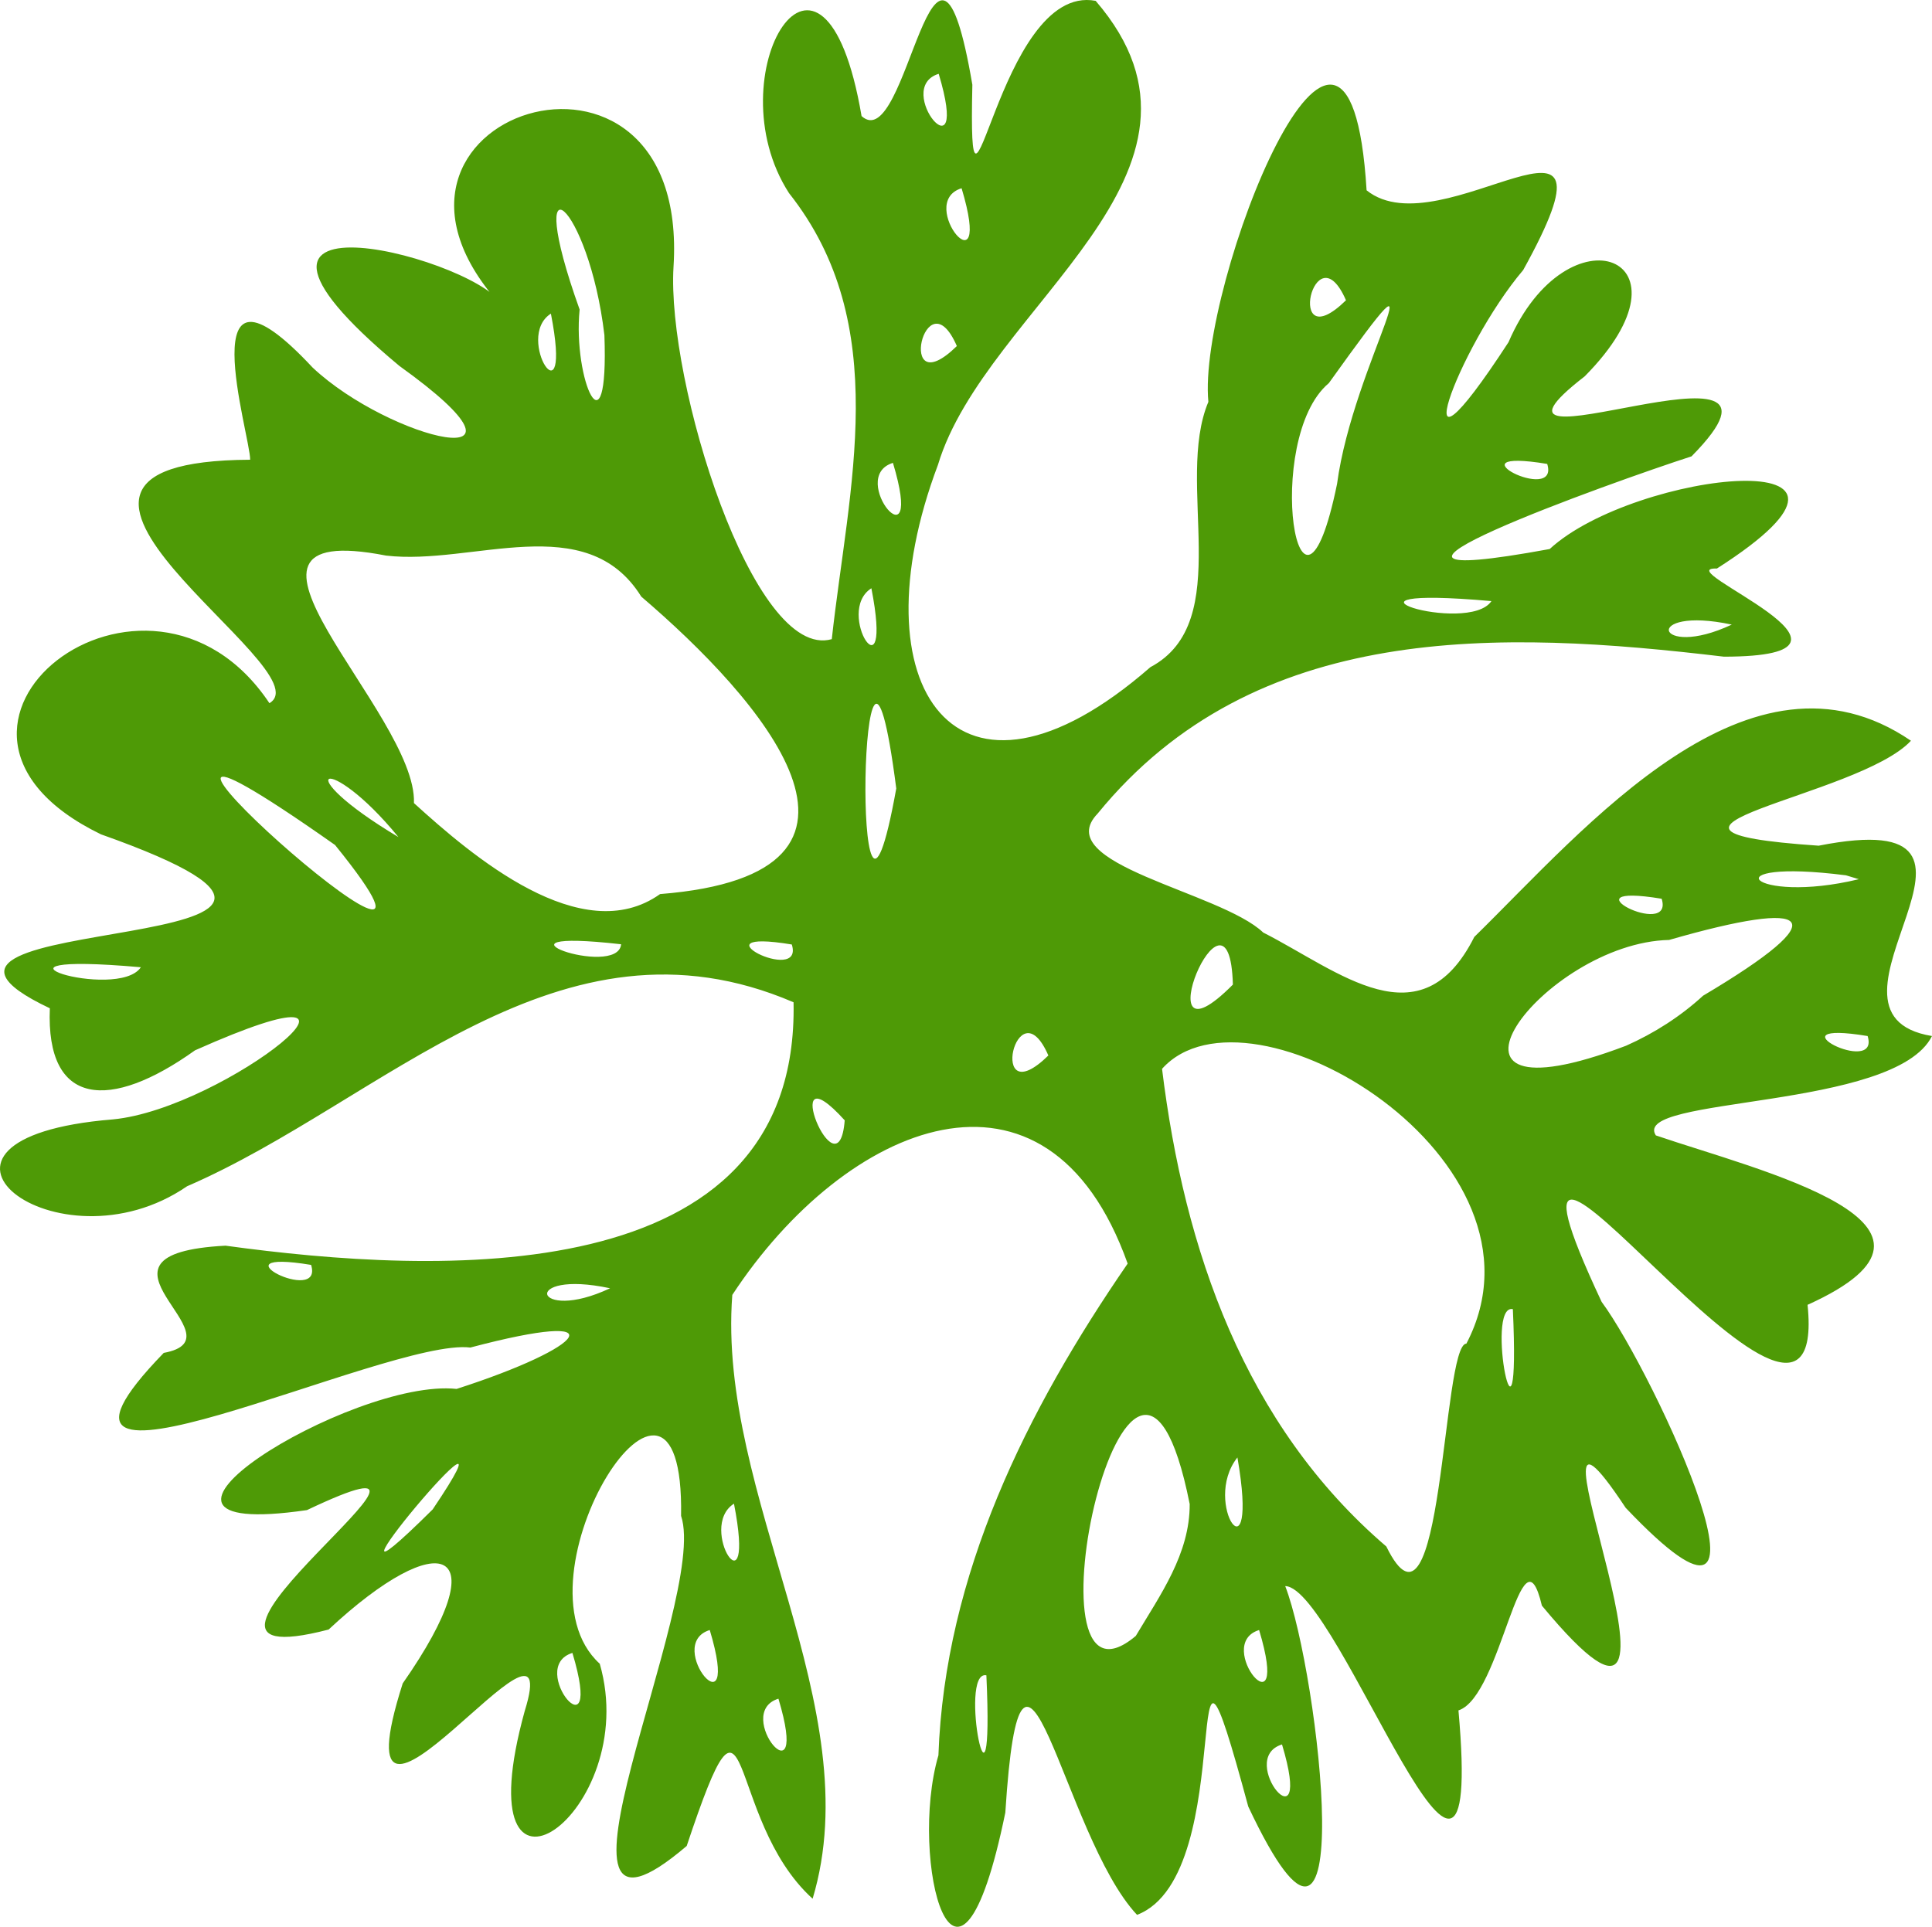 <?xml version="1.0" encoding="UTF-8" standalone="no"?>
<!-- Created with Inkscape (http://www.inkscape.org/) -->

<svg
   xmlns:dc="http://purl.org/dc/elements/1.1/"
   xmlns:cc="http://creativecommons.org/ns#"
   xmlns:rdf="http://www.w3.org/1999/02/22-rdf-syntax-ns#"
   xmlns:svg="http://www.w3.org/2000/svg"
   xmlns="http://www.w3.org/2000/svg"
   xmlns:sodipodi="http://sodipodi.sourceforge.net/DTD/sodipodi-0.dtd"
   xmlns:inkscape="http://www.inkscape.org/namespaces/inkscape"
   width="84.403"
   height="84.192"
   id="svg4142"
   version="1.1"
   inkscape:version="0.48.2 r9819"
   sodipodi:docname="Nouveau document 12">
  <defs
     id="defs4144" />
  <sodipodi:namedview
     id="base"
     pagecolor="#ffffff"
     bordercolor="#666666"
     borderopacity="1.0"
     inkscape:pageopacity="0.0"
     inkscape:pageshadow="2"
     inkscape:zoom="0.35"
     inkscape:cx="25.772923"
     inkscape:cy="-20.760931"
     inkscape:document-units="px"
     inkscape:current-layer="layer1"
     showgrid="false"
     fit-margin-top="0"
     fit-margin-left="0"
     fit-margin-right="0"
     fit-margin-bottom="0"
     inkscape:window-width="691"
     inkscape:window-height="448"
     inkscape:window-x="165"
     inkscape:window-y="131"
     inkscape:window-maximized="0" />
  <g
     inkscape:label="Calque 1"
     inkscape:groupmode="layer"
     id="layer1"
     transform="translate(-349.227,-427.409)">
    <path
       style="fill:#4e9a06"
       d="m 390.223,504.117 c 0.282,-7.921 3.861,-15.092 8.268,-21.495 -3.512,-9.851 -12.319,-6.177 -17.272,1.368 -0.674,8.793 6.022,18.015 3.509,26.384 -3.905,-3.542 -2.588,-11.042 -5.501,-2.306 -7.361,6.282 0.996,-10.751 -0.246,-14.422 0.159,-9.454 -7.643,2.737 -3.553,6.46 1.884,6.525 -6.052,12.105 -3.278,2.067 1.905,-6.109 -8.492,8.71 -5.33,-1.207 4.231,-6.059 1.647,-6.908 -3.236,-2.354 -9.215,2.398 8.177,-9.552 -0.948,-5.219 -9.699,1.412 1.964,-5.787 6.539,-5.295 5.69,-1.832 7.144,-3.541 0.6,-1.808 -3.61,-0.457 -21.126,8.205 -13.395,0.234 3.576,-0.659 -4.207,-4.321 2.7,-4.685 9.138,1.255 25.071,2.105 24.815,-10.635 -10.248,-4.405 -17.912,4.325 -26.496,8.039 -5.675,3.901 -13.354,-2.097 -3.247,-2.921 4.944,-0.467 13.446,-7.409 3.593,-3.018 -3.711,2.656 -6.52,2.469 -6.341,-1.838 -9.296,-4.398 17.871,-2.061 2.232,-7.601 -9.6,-4.662 2.032,-13.705 7.361,-5.731 2.519,-1.473 -13.361,-10.57 -0.842,-10.637 0.023,-1.013 -2.757,-9.907 2.729,-4.028 3.382,3.18 10.779,4.944 3.792,-0.07 -10.055,-8.372 3.985,-4.537 4.509,-2.565 -7.722,-8.37 8.212,-13.555 7.466,-1.769 -0.308,5.003 3.477,17.253 6.914,16.272 0.727,-6.631 2.692,-13.728 -1.869,-19.49 -3.312,-5.131 1.5,-13.158 3.17,-3.366 2.014,1.829 3.169,-11.155 4.84,-1.369 -0.194,8.759 1.076,-4.489 5.387,-3.666 6.467,7.506 -4.809,13.346 -6.889,20.273 -3.643,9.662 0.771,16.272 9.281,8.841 3.74,-1.987 1.046,-8.061 2.532,-11.592 -0.491,-5.048 6.138,-21.906 6.912,-9.243 3.294,2.652 11.677,-5.252 6.842,3.483 -2.891,3.41 -5.501,10.615 -0.642,3.154 2.579,-5.99 8.497,-3.726 3.327,1.493 -6.285,4.867 10.687,-2.601 4.668,3.495 -3.386,1.091 -17.404,6.111 -6.196,4.049 3.716,-3.432 16.145,-4.79 7.304,0.853 -2.264,-0.077 8.058,3.842 0.307,3.851 -9.792,-1.166 -20.479,-1.58 -27.359,6.855 -2.137,2.218 5.355,3.408 7.232,5.198 3.329,1.696 6.884,4.844 9.222,0.193 4.868,-4.766 12.036,-13.374 19.076,-8.573 -2.29,2.475 -13.906,3.913 -4.032,4.586 9.68,-1.91 -1.091,7.323 4.951,8.317 -1.617,3.253 -13.183,2.613 -12.064,4.342 4.503,1.542 14.432,3.879 6.628,7.403 1.037,10.072 -15.546,-14.094 -8.996,-0.13 2.324,3.138 8.789,17.153 1.05,8.999 -5.546,-8.38 4.695,14.36 -3.66,4.275 -0.897,-3.794 -1.764,3.977 -3.645,4.577 1.18,13.19 -5.233,-5.384 -7.568,-5.431 1.481,3.82 3.352,20.184 -1.615,9.632 -3.179,-11.759 -0.251,2.977 -4.859,4.733 -3.267,-3.481 -5.039,-15.644 -5.754,-4.468 -2.134,10.4 -4.243,2.02 -2.925,-2.495 z m 15.011,-0.484 c -2.053,0.636 1.433,4.767 0,0 z m -12.915,-3.021 c -1.263,-0.263 0.351,7.734 0,0 z m -9.085,1.021 c -2.053,0.636 1.433,4.767 0,0 z m -9,-2 c -2.053,0.636 1.433,4.767 0,0 z m 6,-1 c -2.053,0.636 1.433,4.767 0,0 z m 24,0 c -2.053,0.636 1.433,4.767 0,0 z m -3.033,-5.504 c -2.532,-12.725 -7.596,10.179 -2.355,5.762 1.063,-1.785 2.365,-3.584 2.355,-5.762 z m -19.909,-0.017 c -1.646,1.049 0.98,5.023 0,0 z m 31.997,-6.993 c 4.195,-8.03 -9.487,-16.255 -13.296,-12.007 0.97,7.91 3.608,15.567 9.798,20.871 2.483,5.072 2.424,-8.854 3.498,-8.864 z m -45.159,7.243 c 4.571,-6.78 -6.542,6.488 0,0 z m 35.156,-2.269 c -1.603,2.02 0.977,5.63 0,0 z m 12.033,-6.481 c -1.263,-0.263 0.351,7.734 0,0 z m -39.439,-0.912 c -3.968,-0.847 -3.353,1.574 0,0 z m -13.062,-1.021 c -4.447,-0.734 0.565,1.823 0,-4e-5 z m 23.312,-6.317 c -3.02,-3.338 -0.274,3.485 0,0 z m 8.897,-2.833 c -1.384,-3.178 -2.708,2.649 0,0 z m 28.603,-2.613 c 5.915,-3.509 4.829,-4.254 -1.484,-2.436 -5.492,0.123 -11.63,8.323 -1.88,4.622 1.227,-0.545 2.374,-1.277 3.364,-2.186 z m 7.188,1.763 c -4.447,-0.734 0.565,1.823 0,-4e-5 z m -27.73,-2.248 c -0.148,-5.421 -4.089,4.116 0,0 z m -47.707,-0.758 c -8.069,-0.711 -1.011,1.522 0,0 z m 20.981,-1.004 c -6.507,-0.739 -0.148,1.545 0,0 z m 7.457,0.01 c -4.447,-0.734 0.565,1.823 0,-4e-5 z m -19.953,-4.346 c -14.508,-10.216 7.987,9.871 0,0 z m 14.196,2.143 c 11.21,-0.886 4.337,-8.591 -0.82,-12.998 -2.405,-3.865 -7.375,-1.345 -11.152,-1.793 -8.549,-1.669 1.373,6.889 1.221,10.815 2.53,2.3 7.331,6.407 10.751,3.977 z m 43.758,0.204 c -4.447,-0.734 0.565,1.823 0,-4e-5 z m 8.051,-1.024 c -6.038,-0.769 -4.165,1.312 0.563,0.17 l -0.563,-0.17 z m -41.489,-3.795 c -1.59,-12.339 -1.993,11.073 0,0 z m -21.749,2.124 c -3.119,-3.816 -4.953,-2.962 0,0 z m 20.662,-10.872 c -1.646,1.049 0.98,5.023 0,0 z m 37.588,1.588 c -3.968,-0.847 -3.353,1.574 0,0 z m -10.5,-1.027 c -8.069,-0.711 -1.011,1.522 0,0 z m -6.744,-5.12 c 0.697,-5.269 5.003,-11.891 -0.359,-4.404 -2.913,2.437 -1.307,12.514 0.359,4.404 z m -19.402,-0.92 c -2.053,0.636 1.433,4.767 0,0 z m 28.583,0.046 c -4.447,-0.734 0.565,1.823 0,-4e-5 z m -41.188,-5.626 c -0.682,-5.791 -3.623,-8.217 -1.083,-1.12 -0.305,3.083 1.277,6.534 1.083,1.12 z m -2.338,-0.941 c -1.646,1.049 0.98,5.023 0,0 z m 17.735,1.417 c -1.384,-3.178 -2.708,2.649 0,0 z m 17,-2 c -1.384,-3.178 -2.708,2.649 0,0 z m -16.793,-4.896 c -2.053,0.636 1.433,4.767 0,0 z m -1,-5 c -2.053,0.636 1.433,4.767 0,0 z"
       id="path2996-1"
       inkscape:connector-curvature="0"
       sodipodi:nodetypes="ccccccccccccccccccccccccccccccccccccccccccccccccccccccccccccccccccccccccccccccccccccccccccccccccccccccccccccccccccccccccccccccccccccccccccccccccccccccccccccccc" />
  </g>
</svg>

